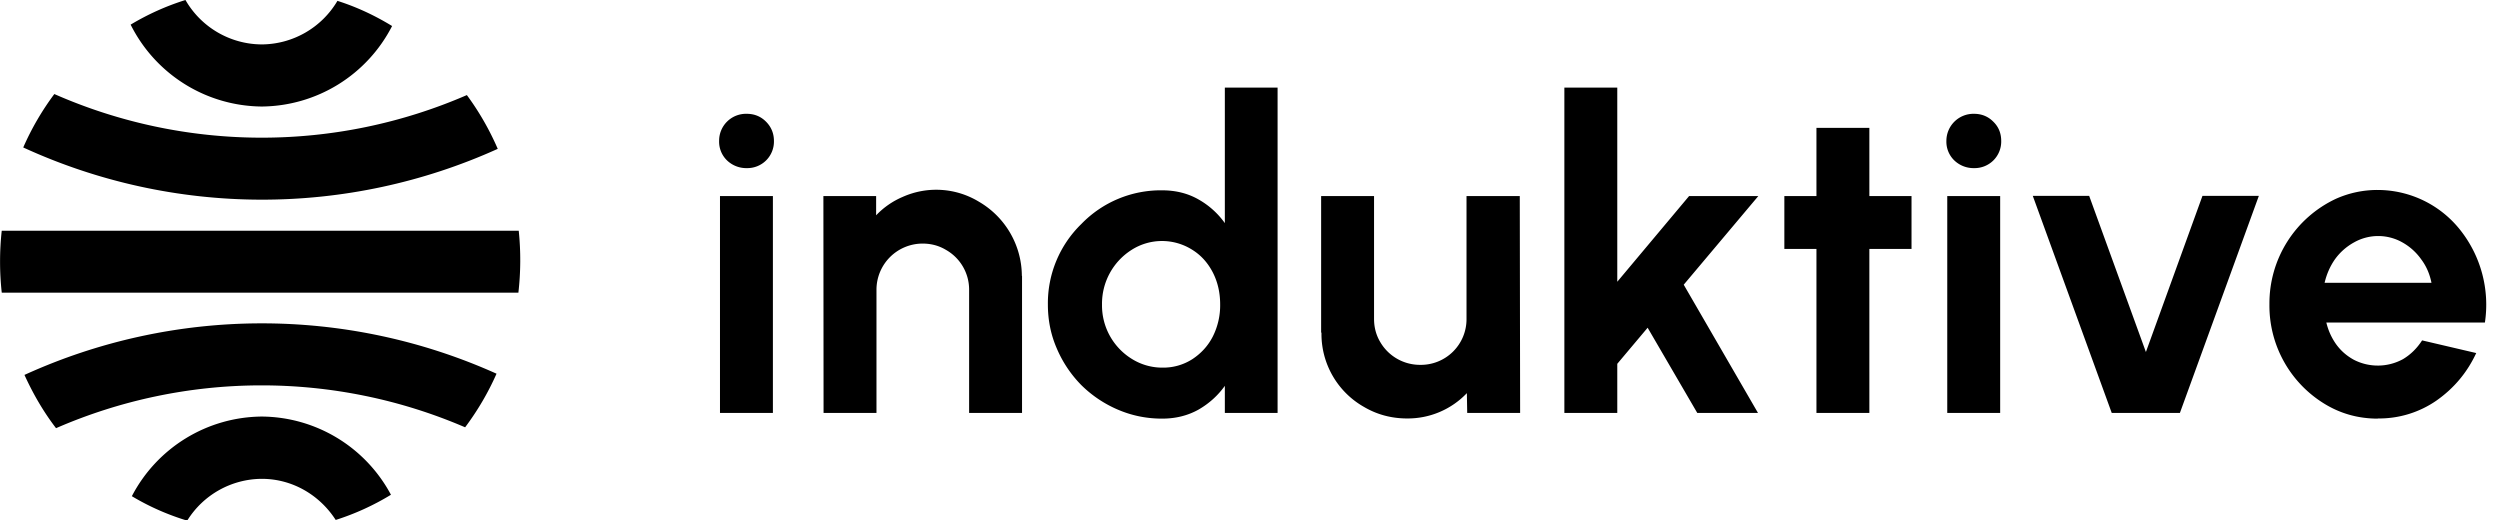 <svg width="1441" height="300" fill="none" xmlns="http://www.w3.org/2000/svg"><path d="M75.3 14.2a85.3 85.3 0 0 0 75.6 47.2A85.2 85.2 0 0 0 226 15C216.2 9 205.6 4 194.5.5a51 51 0 0 1-43.6 25.1 51 51 0 0 1-44-25.6 146 146 0 0 0-31.6 14.2Z" fill="#000"/><path d="M31.3 54.2a296.8 296.8 0 0 0 237.8.6c7 9.5 13 19.9 17.8 31A329.8 329.8 0 0 1 13.4 85c4.8-11 10.9-21.4 18-30.9ZM1 168.6A164.6 164.6 0 0 1 1 133H299a164.7 164.7 0 0 1-.2 35.7H1.1ZM286.2 215.4a329.8 329.8 0 0 0-272.1.7c5 11 11 21.3 18.2 30.7a296.8 296.8 0 0 1 235.8-.5c7.1-9.5 13.2-19.8 18.1-30.9Z" fill="#000"/><path d="M225.3 285.1a85.1 85.1 0 0 0-74.4-45A85.2 85.2 0 0 0 76 286c10 6 20.7 10.7 31.9 14.1a50.9 50.9 0 0 1 43-24.1c17.7 0 33.4 9.4 42.6 23.7a146 146 0 0 0 31.8-14.5ZM415 113h30.5v125H415V113Zm15.5-16.1a16 16 0 0 1-11.4-4.4 15 15 0 0 1-4.6-11.3 15.5 15.5 0 0 1 15.9-15.6c4.4 0 8.1 1.5 11.1 4.5s4.6 6.7 4.6 11.2a15.3 15.3 0 0 1-15.6 15.6ZM589.1 159v79h-30.5v-71a26.3 26.3 0 0 0-13.4-23c-4-2.4-8.5-3.6-13.4-3.6a26.6 26.6 0 0 0-26.6 26.6v71h-30.5l-.1-125H505v11.1a46 46 0 0 1 15.3-10.6 47.4 47.4 0 0 1 44 2.8 49.7 49.7 0 0 1 24.7 42.7ZM706 50.5h30.4V238H706v-15.6c-4 5.6-9 10.1-15 13.6-6.2 3.5-13.2 5.3-21.2 5.3-9.1 0-17.6-1.8-25.5-5.2a68 68 0 0 1-21-14.1 68 68 0 0 1-14.1-21c-3.5-8-5.2-16.4-5.2-25.5a63.7 63.7 0 0 1 19.3-46.4 63.7 63.7 0 0 1 46.5-19.4c8 0 15 1.8 21.1 5.3 6 3.4 11.1 8 15.1 13.6V50.5Zm-36 161.4a31 31 0 0 0 17.3-4.9c5-3.3 9-7.6 11.8-13.1a40 40 0 0 0 4.2-18.4c0-6.8-1.4-12.9-4.2-18.4-2.9-5.6-6.8-10-12-13.2a32.6 32.6 0 0 0-34.8.1 36.7 36.7 0 0 0-17.1 31.5 36.2 36.2 0 0 0 17.4 31.5 33 33 0 0 0 17.5 4.9Zm91.5-20.2V113H792v70.8c0 4.9 1.2 9.4 3.6 13.4a26.5 26.5 0 0 0 23 13.1 26.3 26.3 0 0 0 26.7-26.6V113H876l.2 125h-30.5l-.2-11.4a47 47 0 0 1-34.4 14.6c-9 0-17.3-2.2-24.8-6.6a48.3 48.3 0 0 1-24.6-42.9Zm251.8 46.3h-35l-28.6-49.1-17.5 20.8V238h-30.5V50.5h30.5v111.9l41.4-49.4h39.9l-43 51.1 42.8 73.9Zm88.5-94.5h-24.3V238h-30.5v-94.5h-18.5V113h18.5V73.7h30.5V113h24.3v30.5Zm20.6-30.5h30.5v125h-30.5V113Zm15.5-16.1a16 16 0 0 1-11.4-4.4 15 15 0 0 1-4.6-11.3 15.6 15.6 0 0 1 15.9-15.6c4.4 0 8.1 1.5 11.1 4.5 3.1 3 4.6 6.7 4.6 11.2a15.3 15.3 0 0 1-15.6 15.6ZM1256.5 238h-39.3l-45.5-125.1h32.5l32.7 90 32.6-90h32.5L1256.5 238Zm114.1 3.3c-11.5 0-22-3-31.5-9a66.3 66.3 0 0 1-31-57 66.5 66.5 0 0 1 38.3-60.7 58.4 58.4 0 0 1 24.2-5.1 60.7 60.7 0 0 1 47.5 23.1 69.3 69.3 0 0 1 14.2 53.3h-91.4c1.1 4.6 3 8.8 5.7 12.6 2.7 3.7 6 6.6 10.2 8.9a30.2 30.2 0 0 0 28.3-.4c4.5-2.7 8.1-6.3 11-10.8l31.2 7.3c-5.1 11-12.7 20.2-22.8 27.3a58 58 0 0 1-33.9 10.4ZM1340 163h61.5c-1-5-2.9-9.5-5.9-13.5a33 33 0 0 0-10.9-9.8 28.3 28.3 0 0 0-27.8 0 33.3 33.3 0 0 0-11 9.7c-2.8 4-4.8 8.5-6 13.6Z" fill="#000"/></svg>